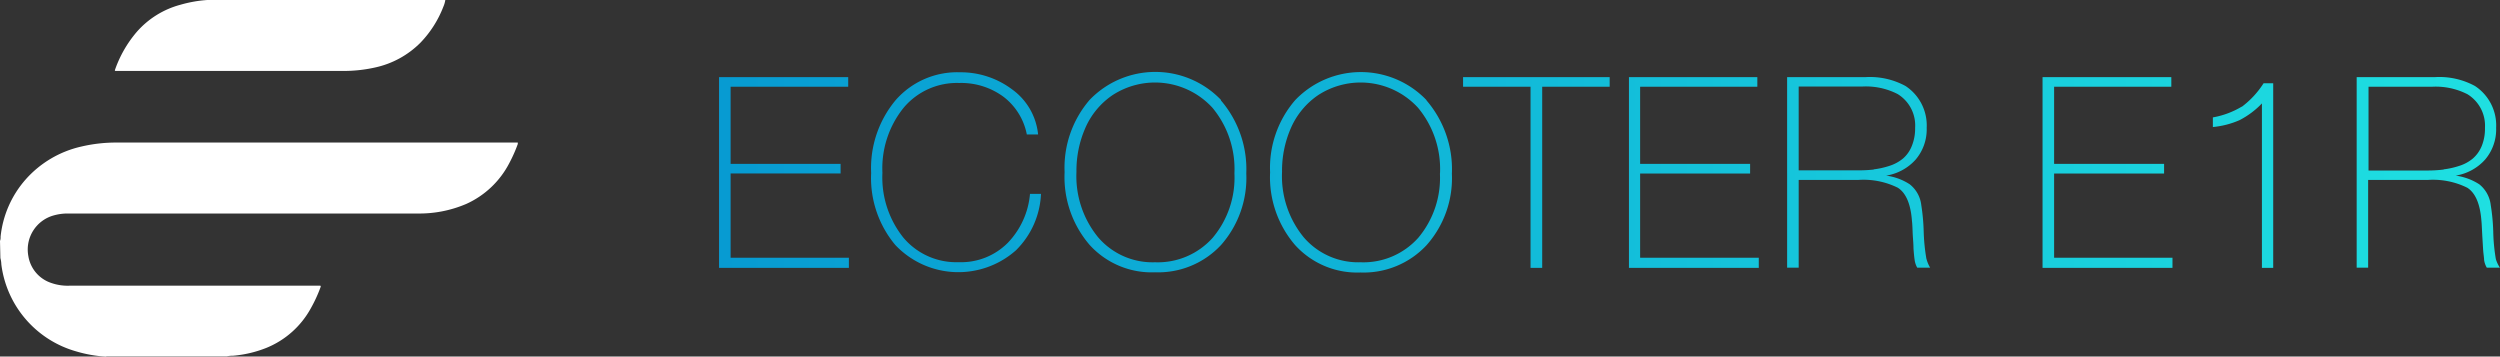 <svg xmlns="http://www.w3.org/2000/svg" xmlns:xlink="http://www.w3.org/1999/xlink" viewBox="0 0 259.37 36.99"><rect x="0" y="0" width="259.37" height="36.99" fill="#333333" stroke="none"/><defs><style>.cls-1{fill:#fff;}.cls-2{fill:url(#Безымянный_градиент_27);}</style><linearGradient id="Безымянный_градиент_27" x1="74.6" y1="17.88" x2="259.37" y2="17.88" gradientUnits="userSpaceOnUse"><stop offset="0" stop-color="#079bd2"/><stop offset="1" stop-color="#1fe0e1"/></linearGradient></defs><title>Ресурс 5</title><g id="Слой_2" data-name="Слой 2"><g id="Режим_изоляции" data-name="Режим изоляции"><path class="cls-1" d="M0,25a1,1,0,0,0,.06-.43,10.62,10.62,0,0,1,2.6-5.95,10.93,10.93,0,0,1,5.8-3.42,15.73,15.73,0,0,1,3.75-.41H53.72v.07s0,0,0,.08a15.07,15.07,0,0,1-.89,2,9.35,9.35,0,0,1-4.44,4.21,12.35,12.35,0,0,1-5.12,1H7a5.36,5.36,0,0,0-1.43.2,3.67,3.67,0,0,0-2.63,4.21,3.52,3.52,0,0,0,2.36,2.79,5.16,5.16,0,0,0,1.91.29H26.91c2.08,0,4.15,0,6.22,0,.16,0,.17,0,.12.17a14.73,14.73,0,0,1-1,2.17,9.2,9.2,0,0,1-4.61,4.11,12.05,12.05,0,0,1-3.51.82,2.4,2.4,0,0,0-.6.06H11.05S11,37,11,37a13.53,13.53,0,0,1-3.15-.56,10.78,10.78,0,0,1-7.71-9,2.93,2.93,0,0,0-.1-.67Z"/><path class="cls-1" d="M46.2,0A2.69,2.69,0,0,1,46,.69a11.15,11.15,0,0,1-2.38,3.74A9.46,9.46,0,0,1,38.92,7a14.91,14.91,0,0,1-3.39.36H12.1c-.21,0-.21,0-.14-.2a12.2,12.2,0,0,1,2.22-3.84A9.16,9.16,0,0,1,18.73.49,13.13,13.13,0,0,1,21.51,0s.06,0,.07,0Z"/><path class="cls-2" d="M75.8,26.74H88.07v1.05H74.6V8H88V9H75.8V17H87.21V18H75.8Zm28.75-1.54a6.83,6.83,0,0,1-5.09,2,7.17,7.17,0,0,1-5.74-2.55,10,10,0,0,1-2.17-6.72,10,10,0,0,1,2.2-6.75,7.21,7.21,0,0,1,5.76-2.57,7.39,7.39,0,0,1,4.6,1.43,6.46,6.46,0,0,1,2.42,3.91h1.17A6.55,6.55,0,0,0,105,9.27a8.87,8.87,0,0,0-5.4-1.77,8.48,8.48,0,0,0-6.67,2.88,11,11,0,0,0-2.55,7.56,10.83,10.83,0,0,0,2.5,7.47,9,9,0,0,0,12.51.57A8.72,8.72,0,0,0,108,20.11h-1.14A8.35,8.35,0,0,1,104.55,25.2Zm22.12-14.78A10.94,10.94,0,0,1,129.3,18a10.51,10.51,0,0,1-2.62,7.42,8.91,8.91,0,0,1-6.85,2.83,8.68,8.68,0,0,1-6.8-2.86,10.79,10.79,0,0,1-2.58-7.53,10.78,10.78,0,0,1,2.6-7.5,9.45,9.45,0,0,1,13.62,0Zm1.4,7.55a9.94,9.94,0,0,0-2.29-6.8,8.08,8.08,0,0,0-10.37-1.29,7.94,7.94,0,0,0-2.81,3.4,11,11,0,0,0-.92,4.55,10,10,0,0,0,2.25,6.79,7.43,7.43,0,0,0,5.9,2.59,7.63,7.63,0,0,0,6-2.56A9.68,9.68,0,0,0,128.07,18ZM148,10.42a10.94,10.94,0,0,1,2.63,7.6A10.46,10.46,0,0,1,148,25.44a8.91,8.91,0,0,1-6.85,2.83,8.68,8.68,0,0,1-6.8-2.86,10.79,10.79,0,0,1-2.58-7.53,10.74,10.74,0,0,1,2.61-7.5,9.43,9.43,0,0,1,13.61,0Zm1.4,7.55a9.94,9.94,0,0,0-2.29-6.8,8.08,8.08,0,0,0-10.37-1.29,8,8,0,0,0-2.81,3.4,11,11,0,0,0-.92,4.55,10,10,0,0,0,2.25,6.79,7.45,7.45,0,0,0,5.9,2.59,7.63,7.63,0,0,0,6-2.56A9.68,9.68,0,0,0,149.39,18ZM151.79,9h7V27.79H160V9h7V8H151.79Zm18.37,9h11.41V17H170.16V9h12.16V8H169V27.79h13.47V26.74H170.16Zm29.7,8.83a3.49,3.49,0,0,0,.39.94h-1.34a2.22,2.22,0,0,1-.27-.8q-.06-.39-.12-1.2c0-.54-.07-1.12-.09-1.73s-.05-1-.07-1.14c-.13-1.74-.62-2.88-1.46-3.42a8,8,0,0,0-4.14-.81h-6.15v9.1h-1.2V8h8.16a7.74,7.74,0,0,1,4.12.92,4.89,4.89,0,0,1,2.2,4.34,4.83,4.83,0,0,1-1.14,3.29,5.19,5.19,0,0,1-3.07,1.67,5.87,5.87,0,0,1,2.45.9,3.2,3.2,0,0,1,1.2,2.16,21.19,21.19,0,0,1,.25,2.77A20.12,20.12,0,0,0,199.86,26.85Zm-5.46-9.26a8.47,8.47,0,0,0,1.65-.37,4.2,4.2,0,0,0,1.39-.76,3.34,3.34,0,0,0,.9-1.28,4.76,4.76,0,0,0,.35-1.89,3.82,3.82,0,0,0-1.81-3.51,7.18,7.18,0,0,0-3.7-.78h-6.57v8.69h6A14.08,14.08,0,0,0,194.4,17.59Zm18.71.43h11.41V17H213.11V9h12.16V8H211.91V27.79h13.48V26.74H213.11Zm19.47-6.94a8.75,8.75,0,0,1-3,1.12v1a9,9,0,0,0,2.78-.72,8.78,8.78,0,0,0,2.31-1.73V27.79h1.17V8.64h-1A9.24,9.24,0,0,1,232.58,11.08Zm26.79,16.71H258a2.2,2.2,0,0,1-.28-.8c0-.26-.08-.66-.11-1.2s-.07-1.12-.1-1.73-.05-1-.07-1.14c-.13-1.74-.62-2.88-1.46-3.42a8,8,0,0,0-4.13-.81h-6.16v9.1h-1.19V8h8.15a7.72,7.72,0,0,1,4.12.92,4.89,4.89,0,0,1,2.2,4.34,4.83,4.83,0,0,1-1.14,3.29,5.2,5.2,0,0,1-3.06,1.67,6,6,0,0,1,2.45.9,3.23,3.23,0,0,1,1.19,2.16,20.8,20.8,0,0,1,.26,2.77,19,19,0,0,0,.27,2.83A3.49,3.49,0,0,0,259.37,27.79Zm-5.84-10.2a8.38,8.38,0,0,0,1.64-.37,4.11,4.11,0,0,0,1.39-.76,3.47,3.47,0,0,0,.91-1.28,4.76,4.76,0,0,0,.34-1.89A3.83,3.83,0,0,0,256,9.78,7.22,7.22,0,0,0,252.3,9h-6.57v8.69h6A14.19,14.19,0,0,0,253.53,17.59Z"/></g></g></svg>